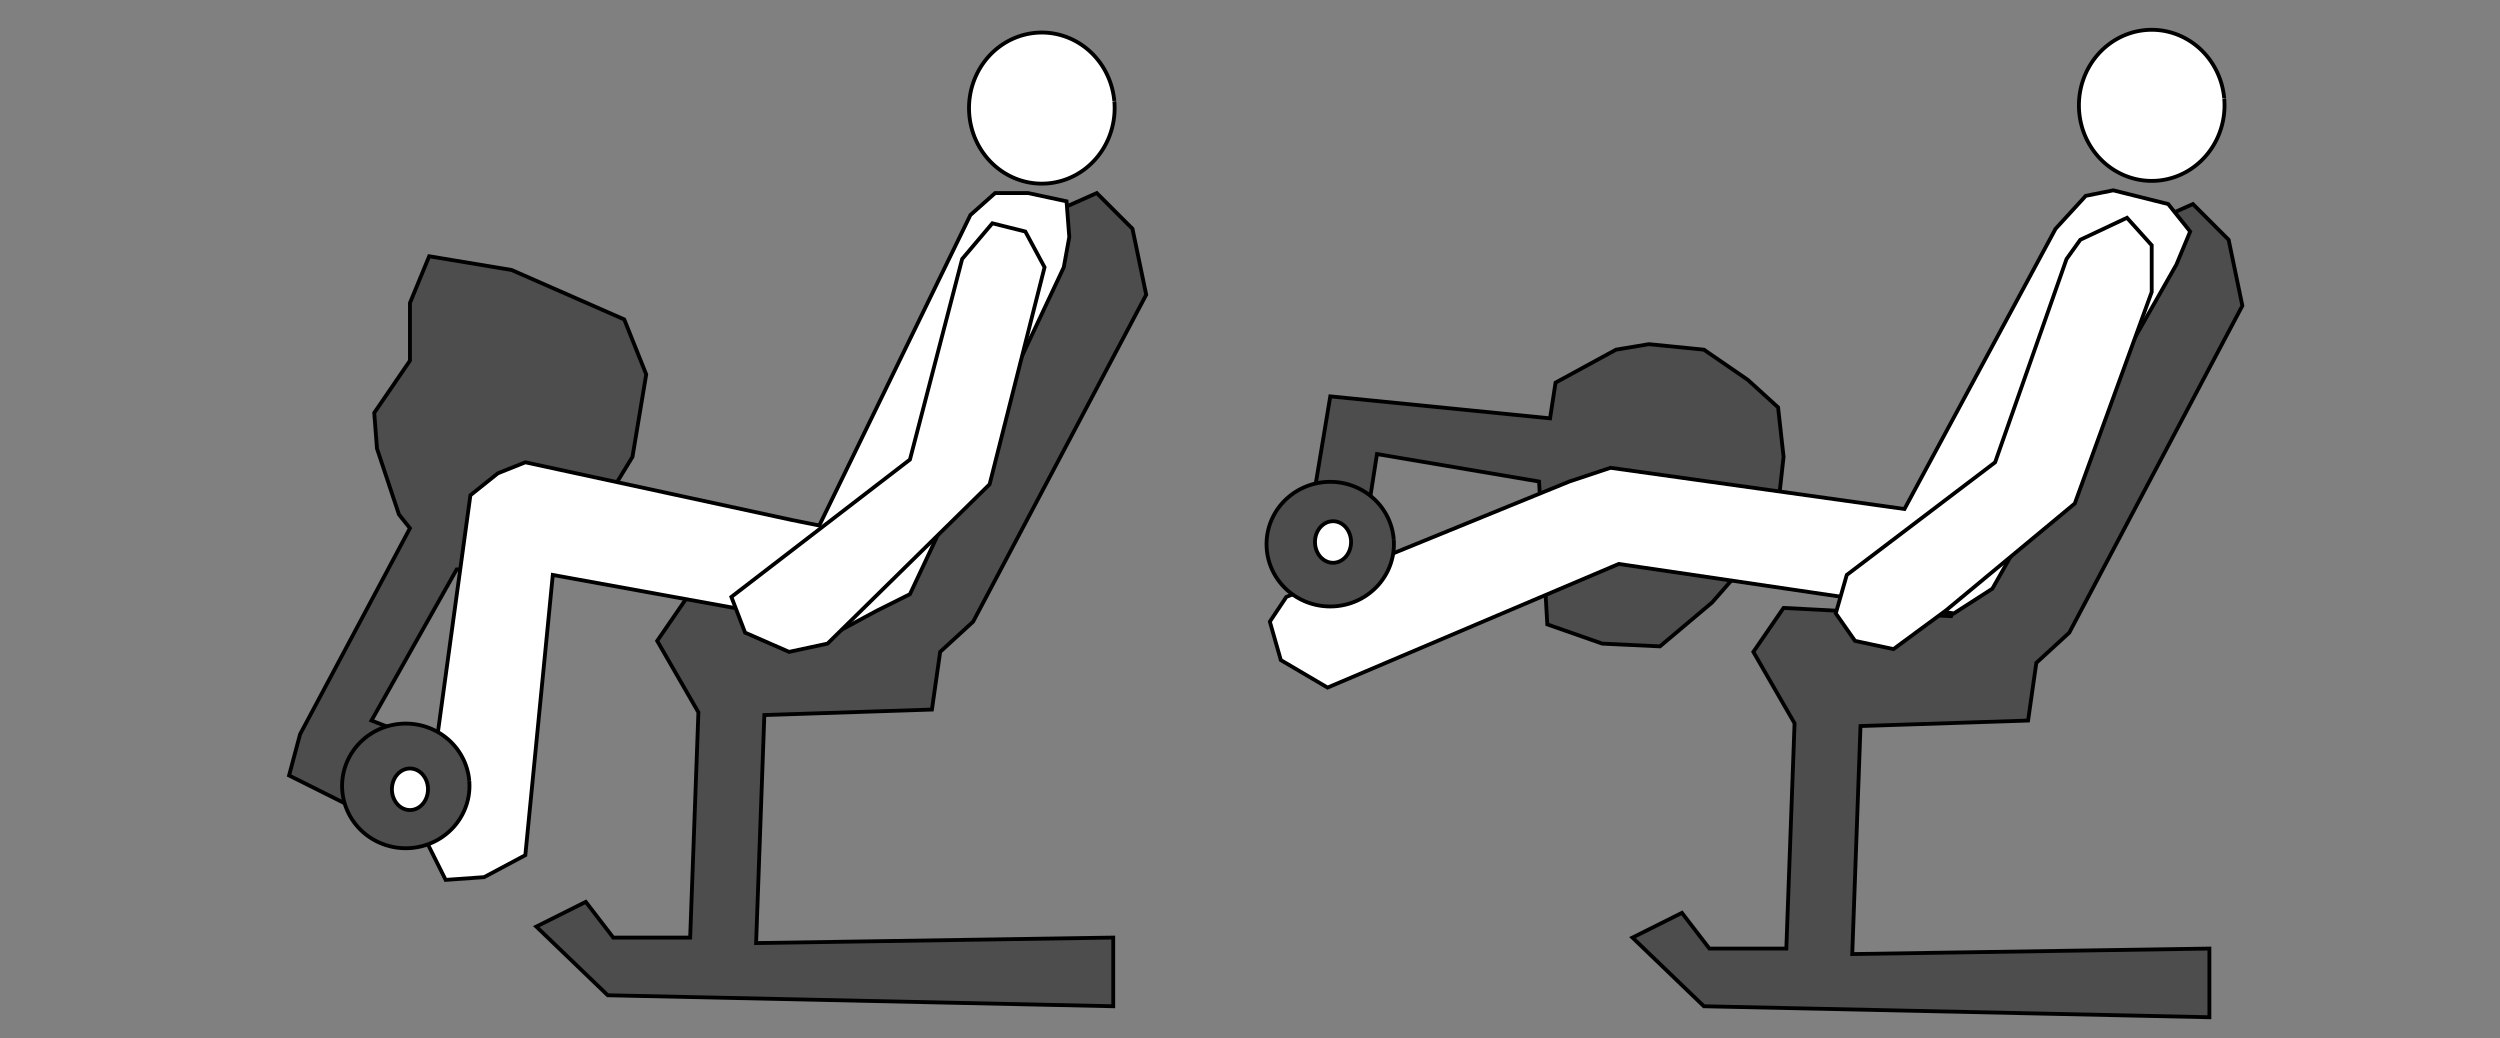 <?xml version="1.0" encoding="UTF-8"?>
<svg xmlns="http://www.w3.org/2000/svg" width="650" height="270" id="svg2">
	<rect width="100%" height="100%" fill="#808080" stroke="none"/>
	<style type="text/css">
		.equipment {fill:#4d4d4d;stroke:#000000;stroke-opacity:1}
		.body { fill:#ffffff;stroke:#000000;stroke-opacity:1 }
		.arrow { fill:#ff0000;stroke:#000000;stroke-opacity:1 }
	</style>  
  <path id="path5183" class="equipment" d="m 272.301,55.913 12.857,-5.714 9.286,9.286 3.571,17.143 -45,85 -8.571,7.857 -2.143,15 -43.571,1.429 -2.143,59.286 92.857,-1.429 0,17.857 -131.429,-2.857 -18.571,-17.857 12.857,-6.428 7.143,9.286 20,0 2.143,-58.572 -10.714,-18.571 7.857,-11.429 13.571,0.714 30,1.429 z" />
  <path id="path5731" class="body" d="m 289.729,26.347 a 18.929,19.643 0 1 1 -0.009,-0.101" />
  <path id="path5751" class="equipment" d="m 133.016,70.199 -21.429,-3.571 -5,12.143 0,15 -9.286,13.571 0.714,9.286 5.714,17.143 2.857,3.571 -28.571,53.571 -2.857,10.714 27.143,13.571 7.143,-22.857 -12.857,-5 22.143,-39.286 19.286,-1.429 16.429,-11.429 10,-16.429 3.571,-21.429 -5.714,-14.286 z" />
  <path id="path5753" class="body" d="m 252.301,55.913 6.429,-5.714 8.571,0 10,2.143 0.714,9.286 -1.429,7.857 -40,85 -8.571,4.286 -9.286,5 -9.286,-2.857 -18.571,-2.857 -47.143,-8.571 -7.143,72.857 -10.714,5.714 -10,0.714 -5.714,-11.429 12.143,-88.571 7.143,-5.714 7.143,-2.857 69.286,15 7.143,1.429 z" />
  <path id="path5755" class="body" d="m 250.158,67.342 7.857,-9.286 8.571,2.143 5,9.286 -14.286,56.429 -42.143,41.429 -10,2.143 -11.429,-5 -3.571,-9.286 46.429,-35.714 z" />
  <path id="path5765" class="equipment" d="m 122.01,203.075 a 16.557,16.2 0 1 1 -0.003,-0.037" />
  <path id="path5183-3" class="equipment" d="m 557.301,58.771 12.857,-5.714 9.286,9.286 3.571,17.143 -45,85 -8.571,7.857 -2.143,15 -43.571,1.429 -2.143,59.286 92.857,-1.429 0,17.857 -131.429,-2.857 -18.571,-17.857 12.857,-6.428 7.143,9.286 20,0 2.143,-58.571 -10.714,-18.571 7.857,-11.429 13.571,0.714 30,1.429 z" />
  <path id="path5731-5" class="body" d="m 578.301,25.633 a 18.929,19.643 0 1 1 -0.009,-0.101" />
  <path id="path5814" class="equipment" d="m 403.016,108.771 1.429,-9.286 15.714,-8.571 8.571,-1.429 14.286,1.429 11.429,7.857 7.857,7.143 1.429,12.857 -1.429,12.857 -7.143,13.571 -10,11.429 -13.571,11.429 -15,-0.714 -14.286,-5 -2.143,-37.143 -42.143,-7.143 -3.571,22.857 -14.286,-3.571 5.714,-34.286 z" />
  <path id="path5818" class="body" d="m 534.444,59.485 7.857,-8.571 7.143,-1.429 14.286,3.571 5.714,7.143 -3.571,8.571 -47.857,84.286 -10,6.429 -87.143,-12.857 -75.714,32.143 -12.143,-7.143 -2.857,-10 4.286,-6.429 73.571,-30 10.714,-3.571 76.429,10.714 z" />
  <path id="path5765-2" class="equipment" d="m 362.367,140.218 a 16.557,16.2 0 1 1 -0.003,-0.037" />
  <path id="path5763-2" class="body" d="m 351.257,140.443 a 4.688,5.402 0 1 1 -9.4e-4,-0.012" />
  <path id="path5856" class="body" d="m 537.301,67.342 3.571,-5 12.143,-5.714 6.429,7.143 0,12.143 -20,55 -33.571,27.857 -13.571,10 -10,-2.143 -5,-7.143 2.857,-10 38.571,-29.286 z" />
  <path id="path5763" class="body" d="m 111.257,204.729 a 4.688,5.402 0 1 1 -9.5e-4,-0.012" />
</svg>

